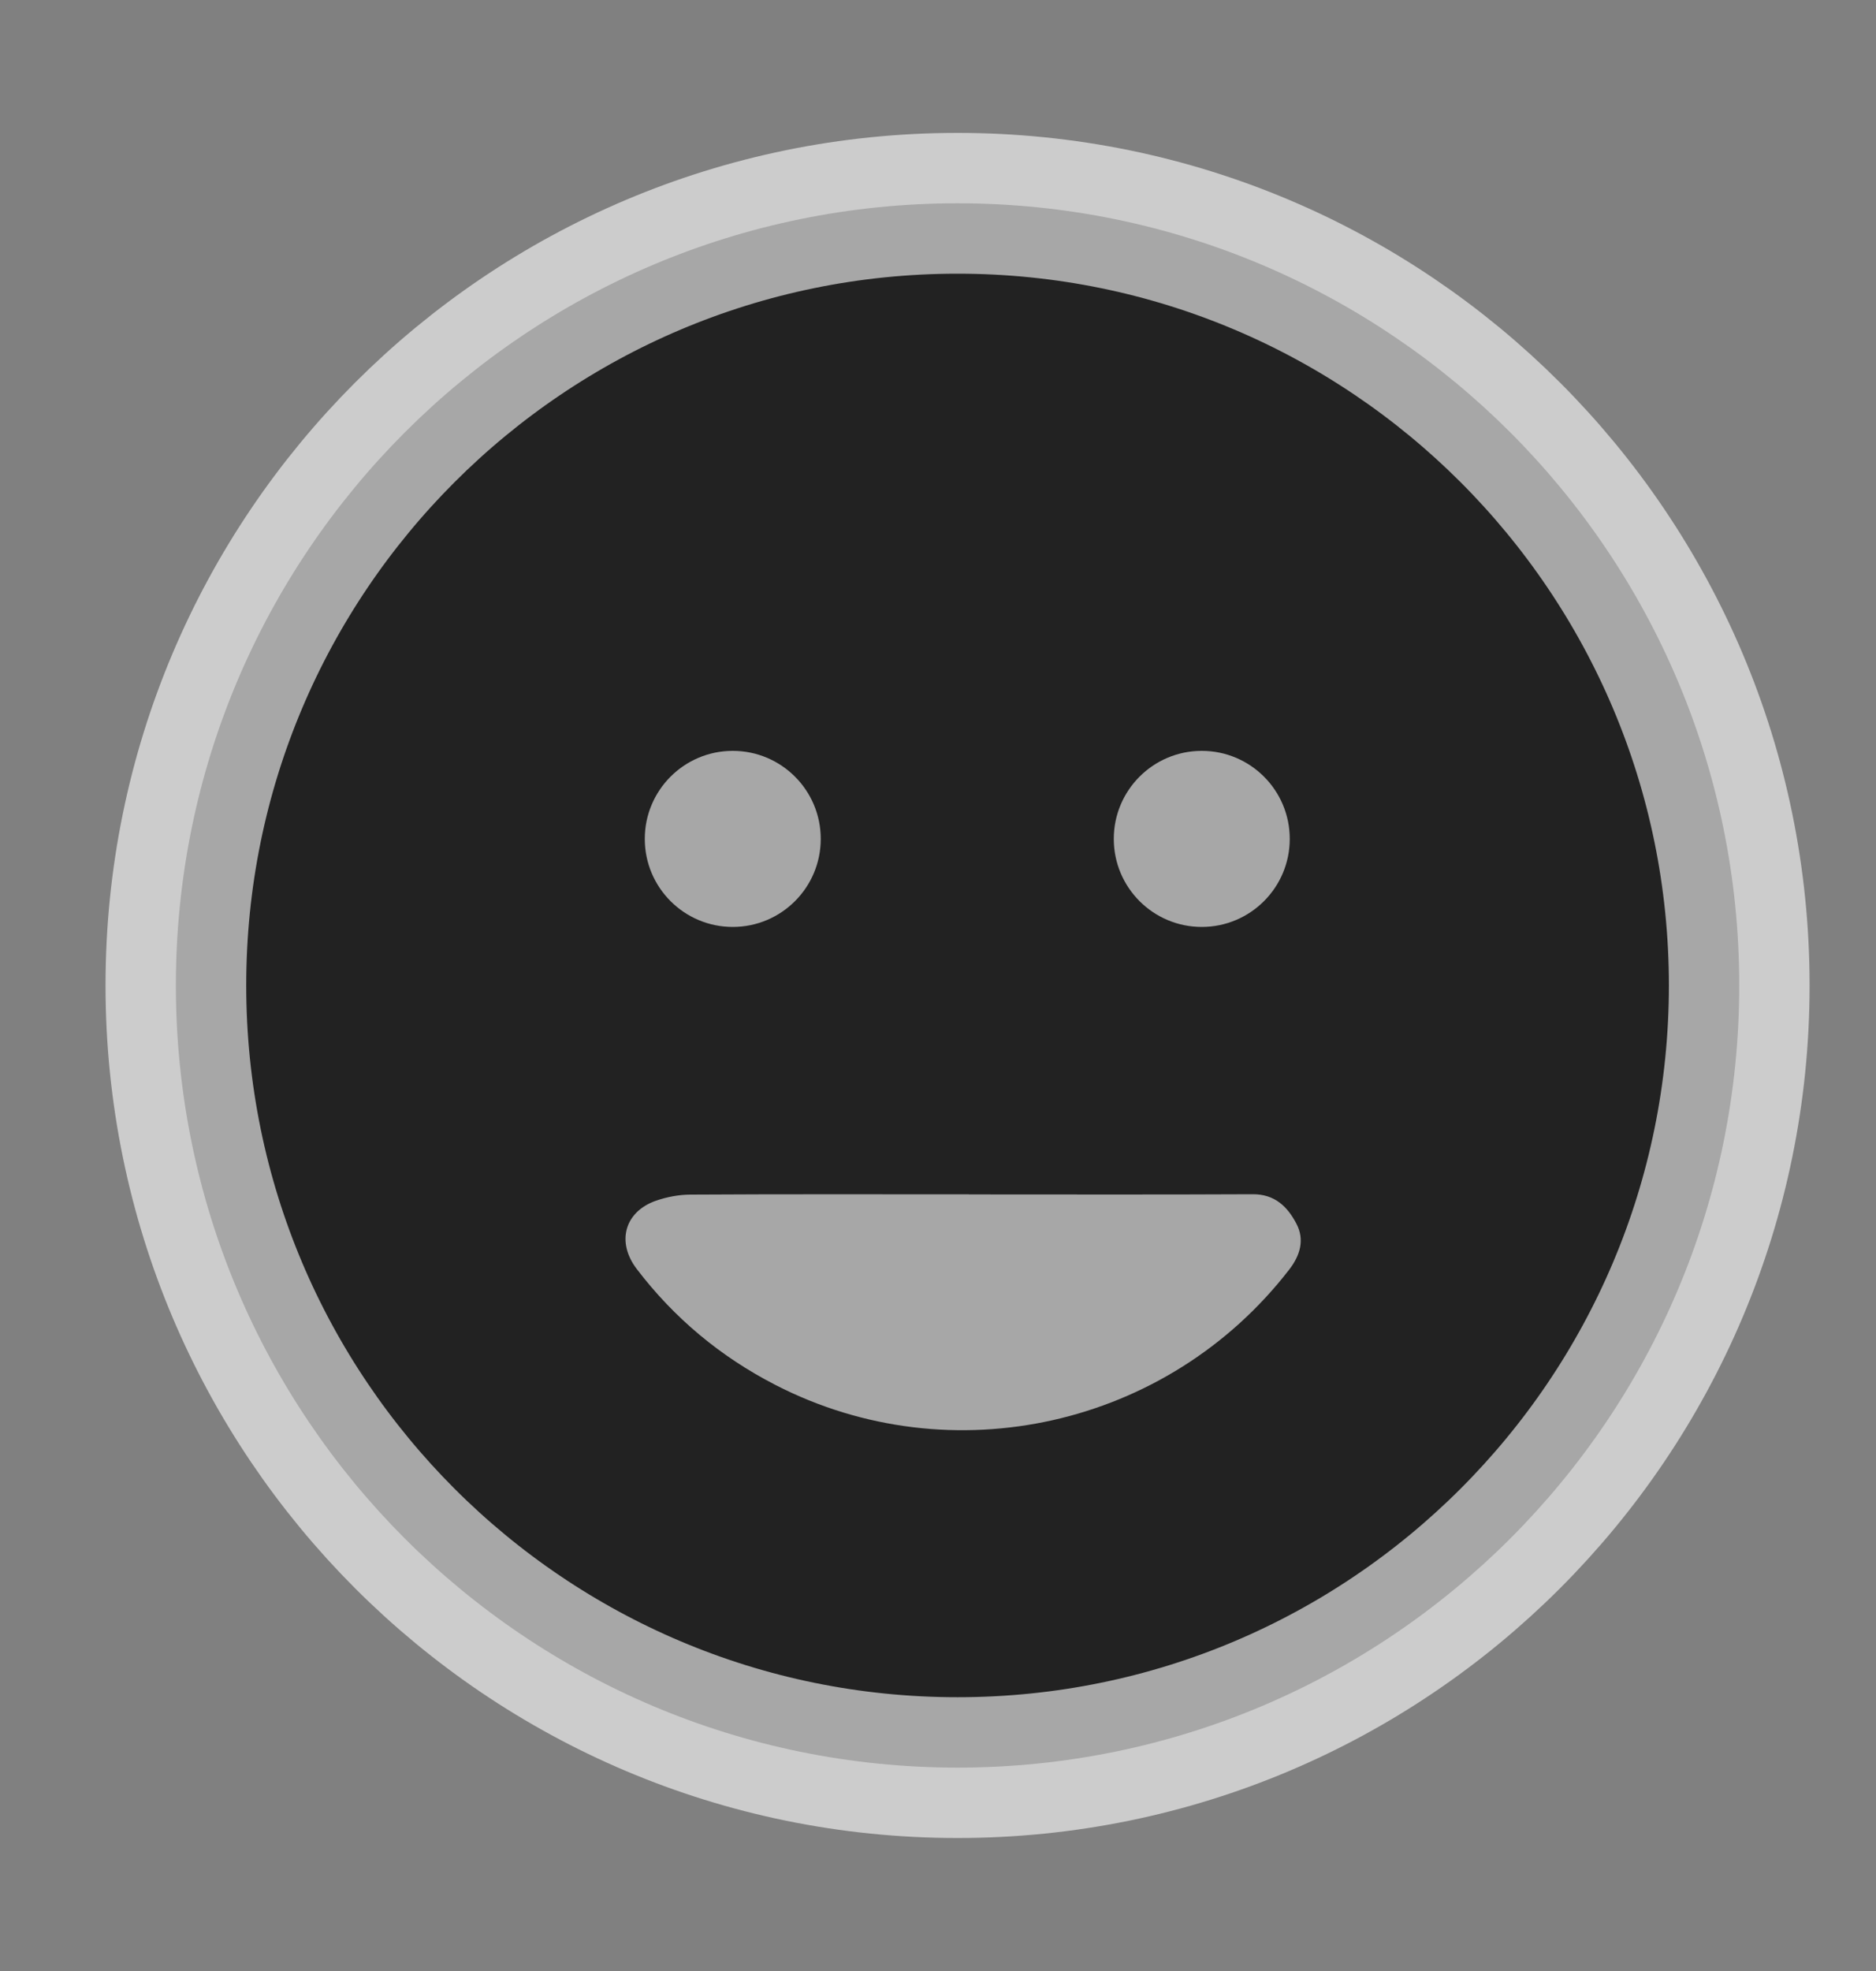 <svg width="20" height="21" viewBox="0 0 20 21" fill="none" xmlns="http://www.w3.org/2000/svg">
<rect x="0" y="0" width="20" height="21" fill="#808080" stroke="none"/>
<g id="sad-dizzy">
<path id="Vector" d="M10.208 18.833C14.811 18.833 18.542 15.102 18.542 10.499C18.542 5.897 14.811 2.166 10.208 2.166C5.606 2.166 1.875 5.897 1.875 10.499C1.875 15.102 5.606 18.833 10.208 18.833Z" fill="#222222" stroke="white" stroke-opacity="0.6" stroke-width="1.5" stroke-linecap="round" stroke-linejoin="round"/>
<g id="Group 26086833">
<circle id="Ellipse 323" cx="7.812" cy="8.938" r="0.938" fill="white" fill-opacity="0.6"/>
<circle id="Ellipse 324" cx="12.812" cy="8.938" r="0.938" fill="white" fill-opacity="0.6"/>
</g>
<path id="Vector_2" d="M10.329 12.726C11.337 12.726 12.346 12.729 13.354 12.724C13.59 12.722 13.726 12.856 13.821 13.038C13.911 13.209 13.861 13.376 13.744 13.527C12.451 15.2 10.145 15.721 8.267 14.756C7.683 14.456 7.187 14.044 6.788 13.52C6.57 13.234 6.657 12.911 6.993 12.793C7.109 12.753 7.238 12.728 7.361 12.728C8.35 12.722 9.339 12.725 10.328 12.725L10.329 12.726Z" fill="white" fill-opacity="0.6"/>
</g>
</svg>

